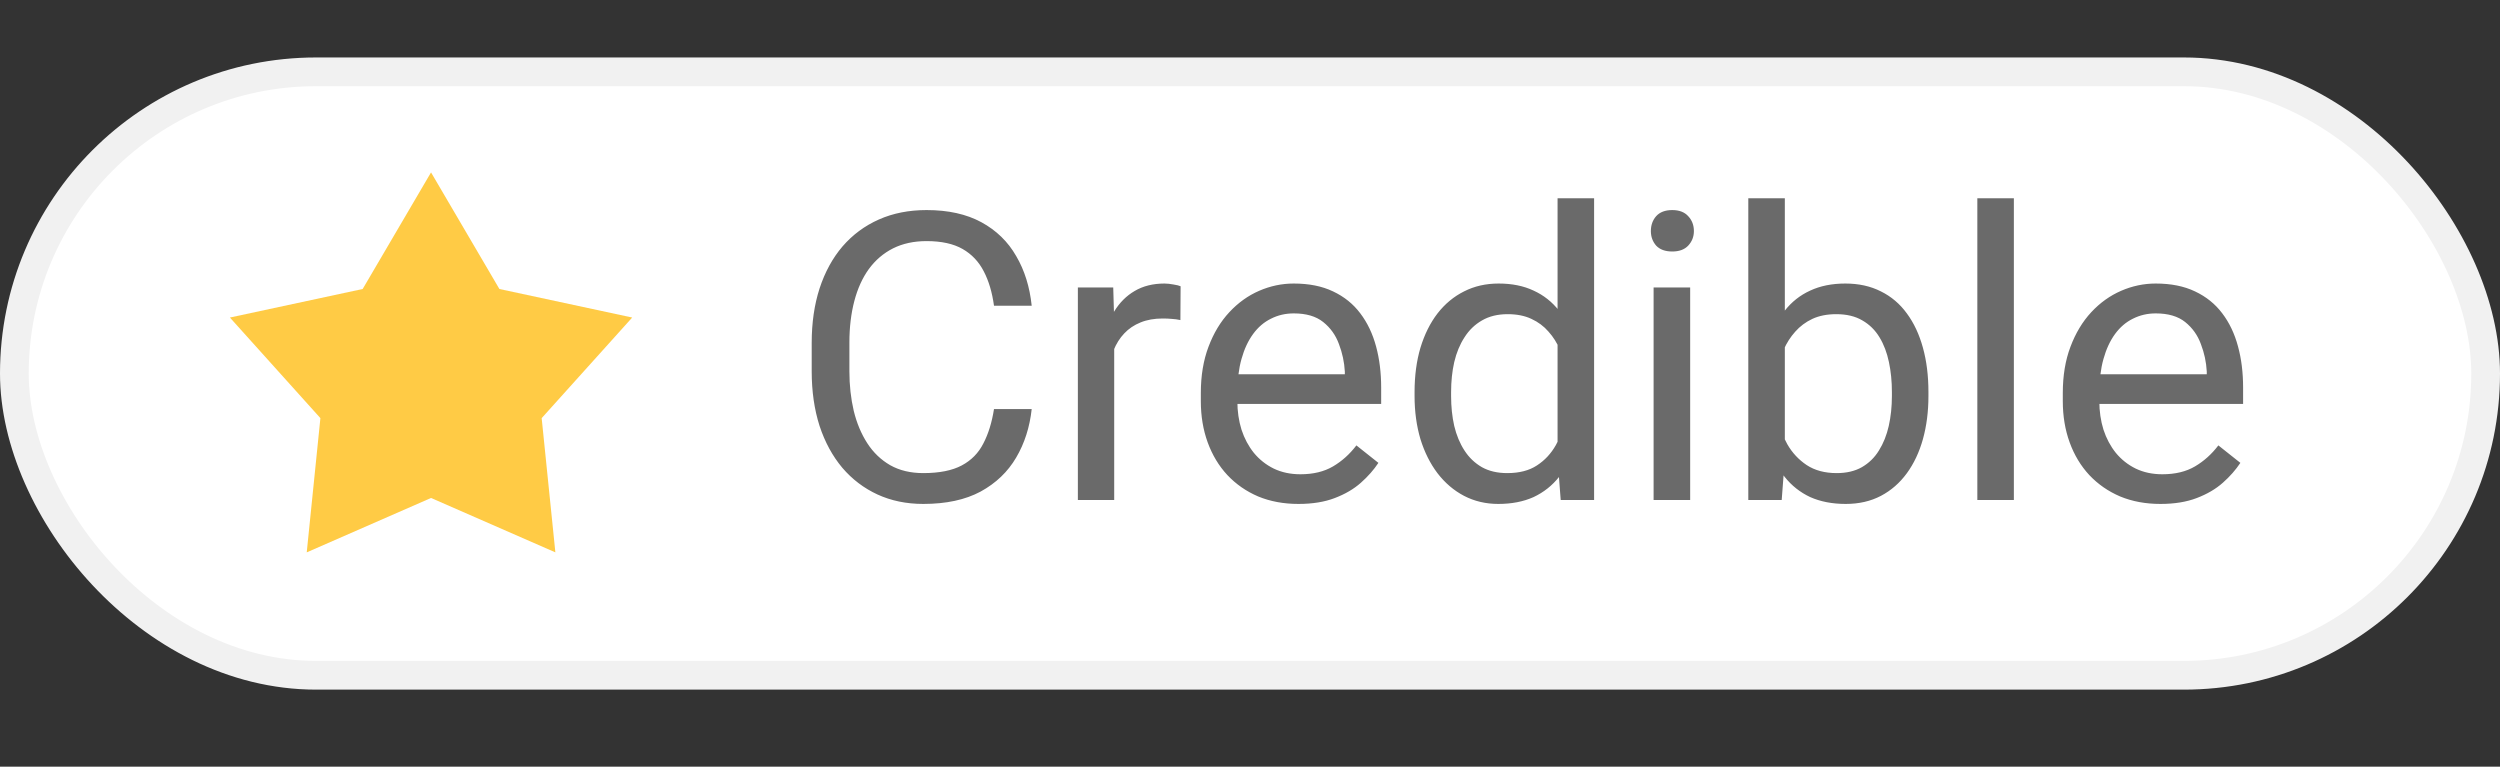 <svg width="75" height="23" viewBox="0 0 75 23" fill="none" xmlns="http://www.w3.org/2000/svg">
<rect x="0" y="0" width="75" height="23" fill="#333333" stroke="none"/>
<rect x="0.431" y="2.155" width="74.138" height="18.103" rx="9.052" fill="white" stroke="#F1F1F1" stroke-width="0.862"/>
<path d="M29.82 12.271H30.951C30.892 12.814 30.737 13.299 30.485 13.727C30.234 14.155 29.879 14.495 29.419 14.747C28.959 14.994 28.386 15.118 27.698 15.118C27.195 15.118 26.738 15.024 26.325 14.835C25.916 14.646 25.565 14.379 25.27 14.034C24.976 13.684 24.748 13.265 24.587 12.778C24.43 12.287 24.351 11.741 24.351 11.14V10.286C24.351 9.684 24.43 9.14 24.587 8.653C24.748 8.162 24.977 7.742 25.276 7.392C25.579 7.042 25.942 6.773 26.366 6.585C26.791 6.396 27.268 6.302 27.798 6.302C28.447 6.302 28.995 6.424 29.442 6.667C29.89 6.911 30.238 7.249 30.485 7.681C30.737 8.109 30.892 8.606 30.951 9.172H29.82C29.765 8.771 29.663 8.427 29.513 8.14C29.364 7.85 29.152 7.626 28.877 7.469C28.602 7.312 28.242 7.233 27.798 7.233C27.417 7.233 27.081 7.306 26.791 7.451C26.504 7.596 26.262 7.803 26.066 8.07C25.873 8.337 25.728 8.657 25.63 9.03C25.532 9.404 25.482 9.818 25.482 10.274V11.14C25.482 11.56 25.526 11.955 25.612 12.325C25.702 12.694 25.838 13.018 26.019 13.297C26.199 13.576 26.429 13.796 26.708 13.957C26.987 14.114 27.317 14.193 27.698 14.193C28.181 14.193 28.566 14.116 28.853 13.963C29.14 13.81 29.356 13.59 29.501 13.303C29.651 13.016 29.757 12.672 29.82 12.271ZM33.426 9.626V15H32.336V8.624H33.397L33.426 9.626ZM35.418 8.588L35.412 9.602C35.322 9.582 35.235 9.571 35.153 9.567C35.074 9.559 34.984 9.555 34.882 9.555C34.63 9.555 34.408 9.594 34.216 9.673C34.023 9.751 33.86 9.861 33.727 10.003C33.593 10.144 33.487 10.313 33.408 10.509C33.334 10.702 33.285 10.914 33.261 11.146L32.955 11.323C32.955 10.938 32.992 10.576 33.067 10.238C33.145 9.901 33.265 9.602 33.426 9.343C33.587 9.079 33.791 8.875 34.039 8.73C34.291 8.581 34.589 8.506 34.935 8.506C35.013 8.506 35.104 8.516 35.206 8.535C35.308 8.551 35.379 8.569 35.418 8.588ZM38.954 15.118C38.51 15.118 38.107 15.043 37.746 14.894C37.388 14.741 37.08 14.527 36.821 14.252C36.565 13.977 36.369 13.65 36.231 13.273C36.094 12.896 36.025 12.484 36.025 12.036V11.788C36.025 11.27 36.102 10.808 36.255 10.403C36.408 9.995 36.616 9.649 36.88 9.366C37.143 9.083 37.441 8.869 37.775 8.724C38.109 8.579 38.455 8.506 38.812 8.506C39.268 8.506 39.661 8.584 39.991 8.742C40.325 8.899 40.598 9.119 40.81 9.402C41.022 9.681 41.179 10.011 41.282 10.392C41.384 10.769 41.435 11.181 41.435 11.629V12.118H36.673V11.228H40.345V11.146C40.329 10.863 40.27 10.588 40.168 10.321C40.07 10.054 39.913 9.834 39.696 9.661C39.48 9.488 39.186 9.402 38.812 9.402C38.565 9.402 38.337 9.455 38.129 9.561C37.921 9.663 37.742 9.816 37.593 10.02C37.443 10.225 37.327 10.474 37.245 10.769C37.162 11.063 37.121 11.403 37.121 11.788V12.036C37.121 12.338 37.162 12.623 37.245 12.89C37.331 13.153 37.455 13.385 37.616 13.586C37.781 13.786 37.98 13.943 38.211 14.057C38.447 14.171 38.714 14.228 39.013 14.228C39.398 14.228 39.724 14.149 39.991 13.992C40.258 13.835 40.492 13.625 40.692 13.362L41.352 13.886C41.215 14.094 41.04 14.293 40.828 14.481C40.616 14.67 40.354 14.823 40.044 14.941C39.738 15.059 39.374 15.118 38.954 15.118ZM46.727 13.762V5.948H47.823V15H46.821L46.727 13.762ZM42.437 11.883V11.759C42.437 11.272 42.496 10.83 42.613 10.433C42.735 10.032 42.906 9.688 43.126 9.402C43.35 9.115 43.615 8.895 43.922 8.742C44.232 8.584 44.578 8.506 44.959 8.506C45.36 8.506 45.709 8.577 46.008 8.718C46.31 8.856 46.566 9.058 46.774 9.325C46.986 9.588 47.153 9.906 47.275 10.28C47.397 10.653 47.481 11.075 47.528 11.547V12.089C47.485 12.556 47.401 12.977 47.275 13.35C47.153 13.723 46.986 14.041 46.774 14.305C46.566 14.568 46.31 14.77 46.008 14.912C45.705 15.049 45.352 15.118 44.947 15.118C44.574 15.118 44.232 15.037 43.922 14.876C43.615 14.715 43.35 14.489 43.126 14.198C42.906 13.908 42.735 13.566 42.613 13.173C42.496 12.776 42.437 12.346 42.437 11.883ZM43.533 11.759V11.883C43.533 12.201 43.564 12.499 43.627 12.778C43.694 13.057 43.796 13.303 43.934 13.515C44.071 13.727 44.246 13.894 44.458 14.016C44.67 14.134 44.923 14.193 45.218 14.193C45.58 14.193 45.876 14.116 46.108 13.963C46.344 13.81 46.532 13.607 46.674 13.356C46.815 13.104 46.925 12.831 47.004 12.537V11.117C46.957 10.9 46.888 10.692 46.797 10.492C46.711 10.287 46.597 10.107 46.456 9.95C46.318 9.789 46.147 9.661 45.943 9.567C45.743 9.472 45.505 9.425 45.23 9.425C44.931 9.425 44.674 9.488 44.458 9.614C44.246 9.736 44.071 9.904 43.934 10.121C43.796 10.333 43.694 10.58 43.627 10.863C43.564 11.142 43.533 11.441 43.533 11.759ZM50.705 8.624V15H49.608V8.624H50.705ZM49.526 6.932C49.526 6.756 49.579 6.606 49.685 6.485C49.795 6.363 49.956 6.302 50.168 6.302C50.377 6.302 50.536 6.363 50.646 6.485C50.76 6.606 50.817 6.756 50.817 6.932C50.817 7.101 50.76 7.247 50.646 7.369C50.536 7.486 50.377 7.545 50.168 7.545C49.956 7.545 49.795 7.486 49.685 7.369C49.579 7.247 49.526 7.101 49.526 6.932ZM52.449 5.948H53.545V13.762L53.451 15H52.449V5.948ZM57.853 11.759V11.883C57.853 12.346 57.798 12.776 57.688 13.173C57.578 13.566 57.417 13.908 57.205 14.198C56.992 14.489 56.733 14.715 56.427 14.876C56.12 15.037 55.769 15.118 55.372 15.118C54.967 15.118 54.612 15.049 54.305 14.912C54.003 14.77 53.747 14.568 53.539 14.305C53.331 14.041 53.164 13.723 53.038 13.35C52.916 12.977 52.832 12.556 52.785 12.089V11.547C52.832 11.075 52.916 10.653 53.038 10.28C53.164 9.906 53.331 9.588 53.539 9.325C53.747 9.058 54.003 8.856 54.305 8.718C54.608 8.577 54.959 8.506 55.36 8.506C55.761 8.506 56.116 8.584 56.427 8.742C56.737 8.895 56.996 9.115 57.205 9.402C57.417 9.688 57.578 10.032 57.688 10.433C57.798 10.83 57.853 11.272 57.853 11.759ZM56.757 11.883V11.759C56.757 11.441 56.727 11.142 56.668 10.863C56.609 10.58 56.515 10.333 56.386 10.121C56.256 9.904 56.085 9.736 55.873 9.614C55.661 9.488 55.399 9.425 55.089 9.425C54.814 9.425 54.574 9.472 54.37 9.567C54.17 9.661 53.999 9.789 53.857 9.95C53.716 10.107 53.6 10.287 53.51 10.492C53.423 10.692 53.358 10.9 53.315 11.117V12.537C53.378 12.812 53.48 13.077 53.622 13.332C53.767 13.584 53.959 13.79 54.199 13.951C54.443 14.112 54.743 14.193 55.101 14.193C55.395 14.193 55.647 14.134 55.855 14.016C56.067 13.894 56.238 13.727 56.368 13.515C56.501 13.303 56.6 13.057 56.663 12.778C56.725 12.499 56.757 12.201 56.757 11.883ZM60.416 5.948V15H59.32V5.948H60.416ZM64.813 15.118C64.369 15.118 63.966 15.043 63.605 14.894C63.247 14.741 62.939 14.527 62.679 14.252C62.424 13.977 62.227 13.65 62.09 13.273C61.953 12.896 61.884 12.484 61.884 12.036V11.788C61.884 11.27 61.96 10.808 62.114 10.403C62.267 9.995 62.475 9.649 62.738 9.366C63.001 9.083 63.3 8.869 63.634 8.724C63.968 8.579 64.314 8.506 64.671 8.506C65.127 8.506 65.52 8.584 65.85 8.742C66.184 8.899 66.457 9.119 66.669 9.402C66.881 9.681 67.038 10.011 67.14 10.392C67.243 10.769 67.293 11.181 67.293 11.629V12.118H62.532V11.228H66.203V11.146C66.188 10.863 66.129 10.588 66.026 10.321C65.928 10.054 65.771 9.834 65.555 9.661C65.339 9.488 65.044 9.402 64.671 9.402C64.424 9.402 64.196 9.455 63.987 9.561C63.779 9.663 63.601 9.816 63.451 10.02C63.302 10.225 63.186 10.474 63.104 10.769C63.021 11.063 62.98 11.403 62.98 11.788V12.036C62.98 12.338 63.021 12.623 63.104 12.89C63.19 13.153 63.314 13.385 63.475 13.586C63.64 13.786 63.838 13.943 64.07 14.057C64.306 14.171 64.573 14.228 64.871 14.228C65.257 14.228 65.583 14.149 65.85 13.992C66.117 13.835 66.351 13.625 66.551 13.362L67.211 13.886C67.073 14.094 66.899 14.293 66.687 14.481C66.474 14.67 66.213 14.823 65.903 14.941C65.596 15.059 65.233 15.118 64.813 15.118Z" fill="#6A6A6A"/>
<path d="M12.931 5.172L14.982 8.67L18.966 9.526L16.25 12.544L16.661 16.571L12.931 14.939L9.202 16.571L9.612 12.544L6.897 9.526L10.88 8.67L12.931 5.172Z" fill="#FFCB45"/>
</svg>
